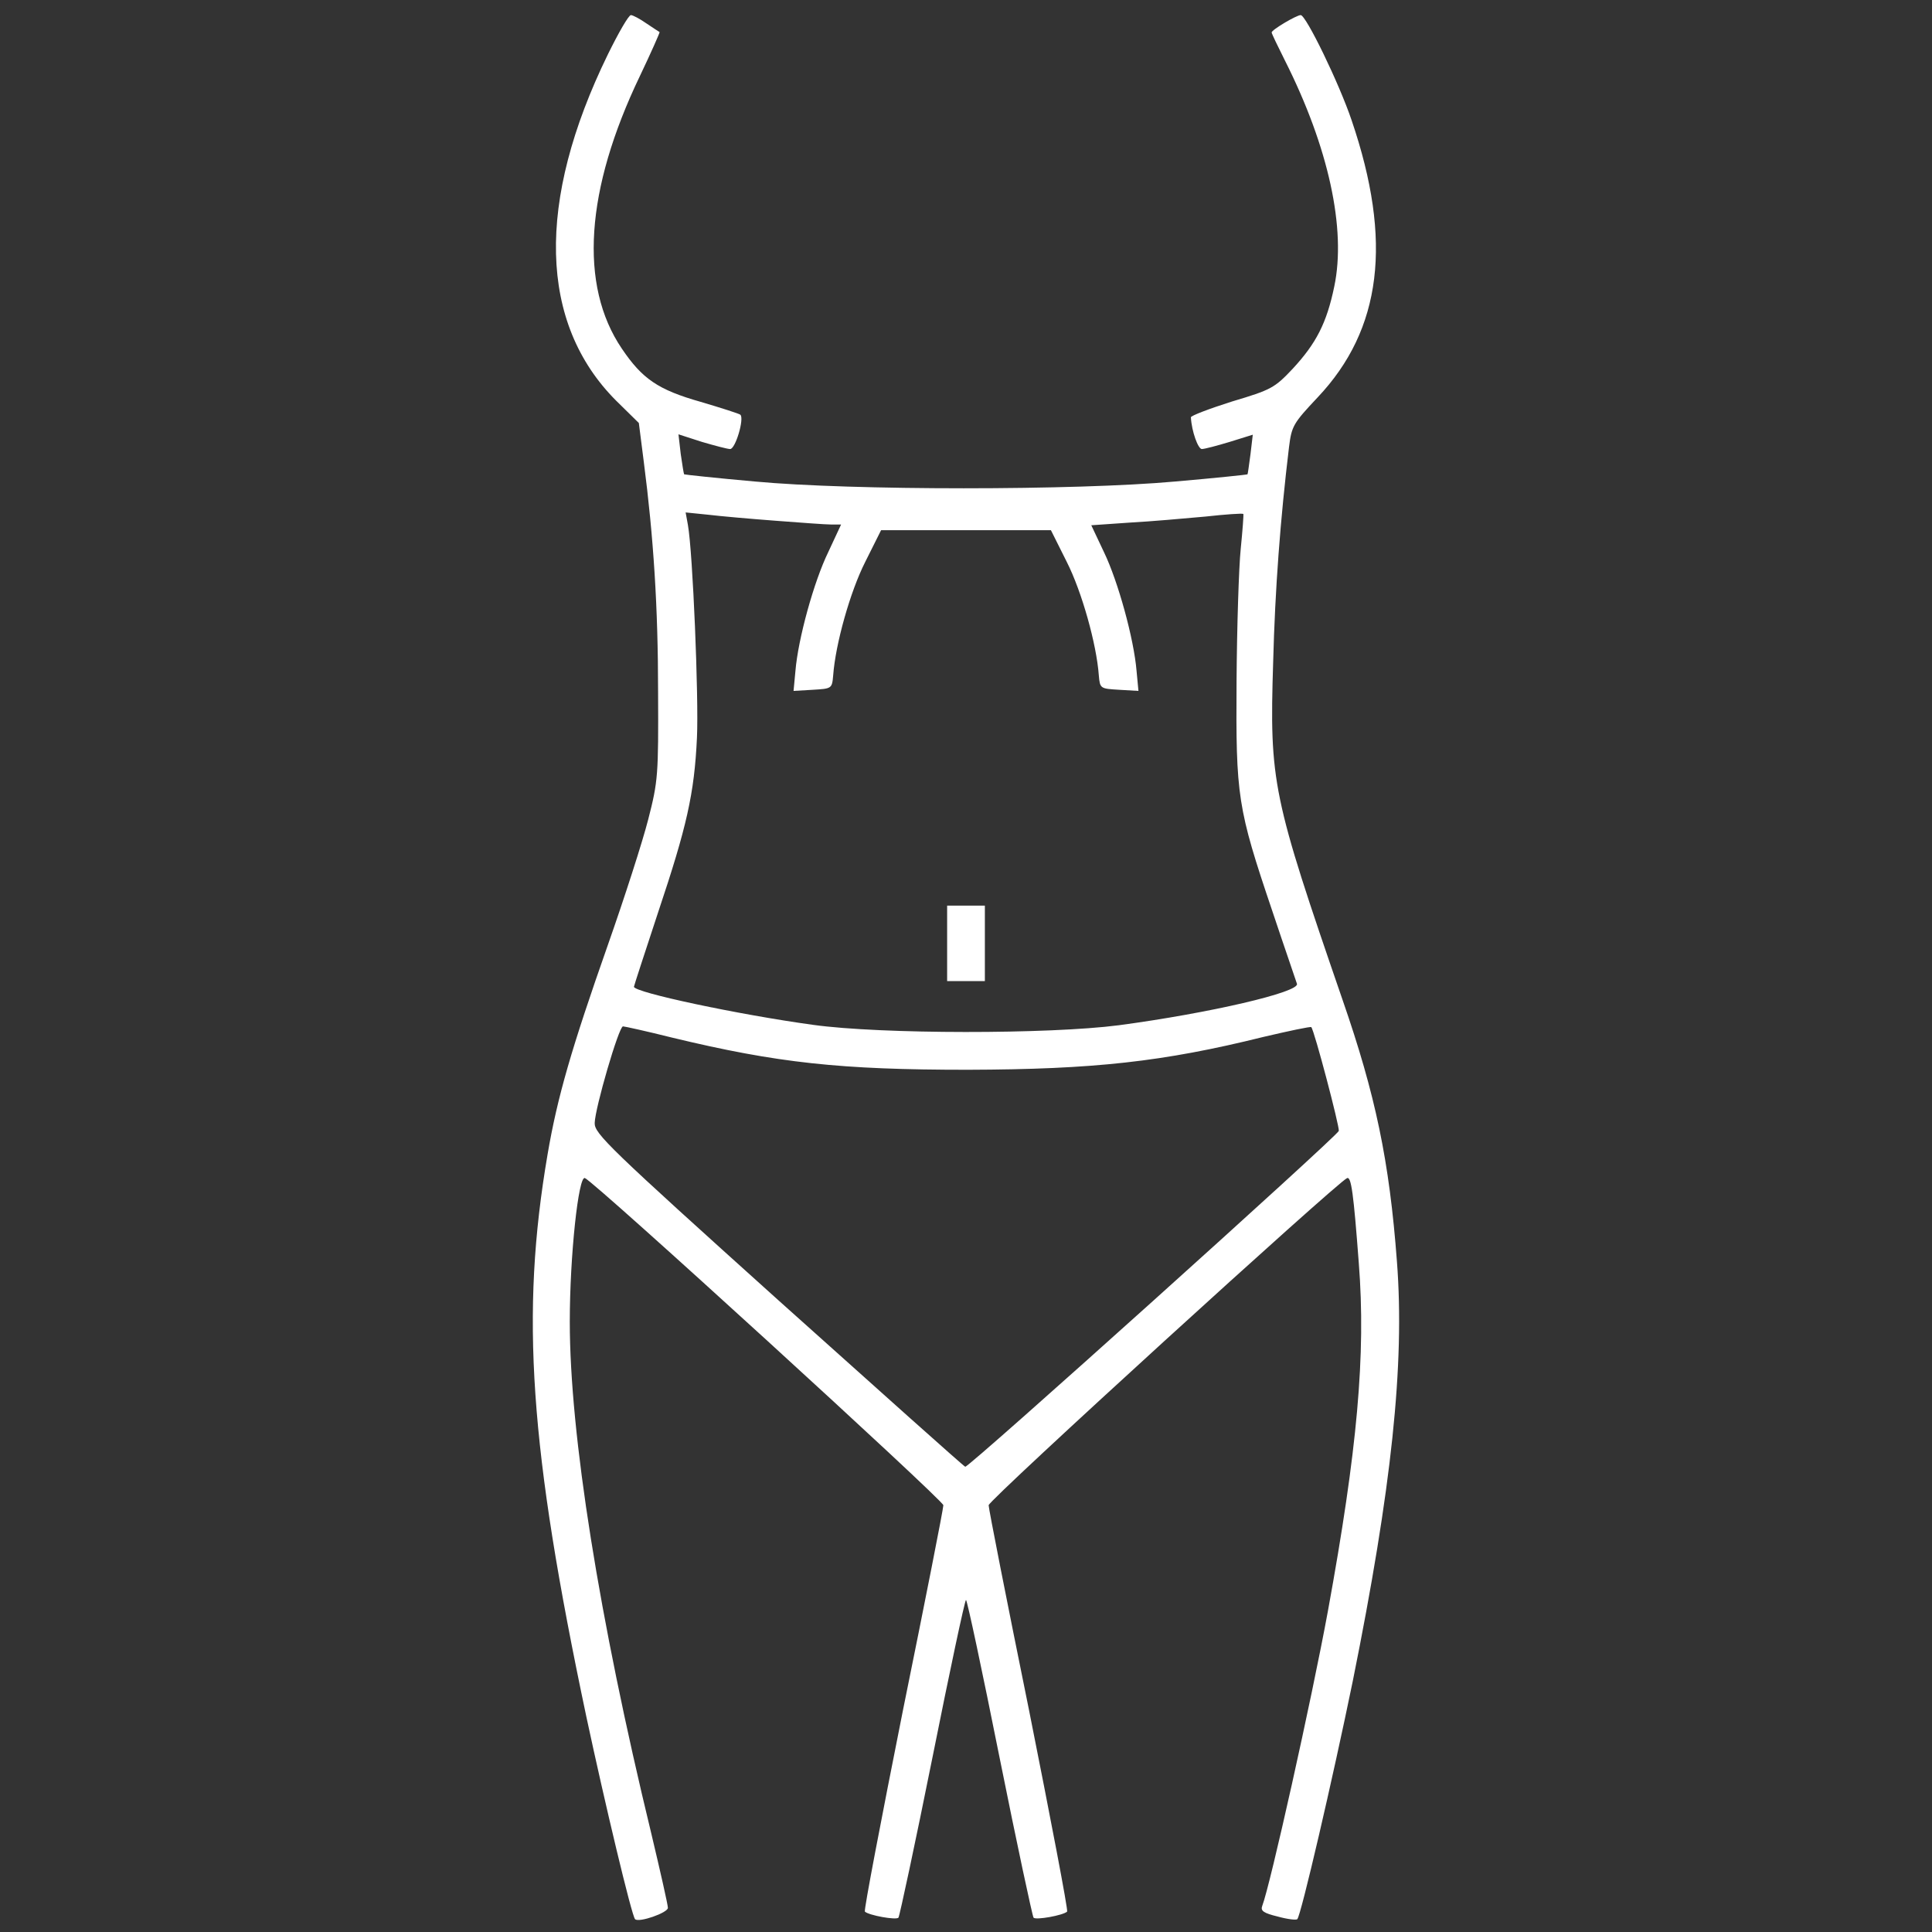 <?xml version="1.0" standalone="no"?>
<!DOCTYPE svg PUBLIC "-//W3C//DTD SVG 20010904//EN"
 "http://www.w3.org/TR/2001/REC-SVG-20010904/DTD/svg10.dtd">
<svg version="1.0" xmlns="http://www.w3.org/2000/svg"
 width="512pt" height="512pt" viewBox="0 0 512 512"
 preserveAspectRatio="xMidYMid meet">

<rect x="0" y="0" width="512" height="512" fill="#333333" stroke="none"/>

<g transform="translate(0,512) scale(0.1,-0.1)"
fill="#fff" stroke="none">
<path d="M1611 4976 c-191 -391 -183 -713 22 -918 l60 -59 13 -102 c26 -201
38 -386 38 -612 1 -218 0 -235 -26 -336 -15 -59 -63 -208 -107 -333 -96 -273
-134 -403 -160 -556 -72 -422 -48 -776 103 -1490 49 -229 120 -527 129 -536
10 -10 87 17 87 30 0 8 -20 96 -44 197 -139 573 -216 1059 -216 1356 0 175 23
388 40 381 25 -9 950 -854 950 -867 0 -9 -48 -253 -107 -543 -58 -291 -104
-531 -101 -534 11 -10 83 -23 89 -16 3 4 44 195 90 424 46 230 86 418 89 418
3 0 43 -188 89 -418 46 -229 87 -420 90 -424 6 -7 78 6 89 16 3 3 -43 243
-101 534 -59 290 -107 534 -107 543 0 14 925 857 950 867 11 4 17 -40 31 -226
19 -242 -4 -495 -82 -922 -43 -234 -153 -727 -174 -781 -5 -13 4 -19 41 -28
25 -7 49 -10 52 -7 10 11 93 368 147 631 103 511 138 839 117 1112 -20 267
-57 442 -144 693 -186 540 -194 576 -184 895 5 194 19 379 42 570 7 56 11 63
76 132 170 180 199 414 90 734 -33 98 -121 279 -135 279 -11 0 -77 -39 -77
-46 0 -3 16 -36 35 -74 116 -230 163 -447 131 -599 -20 -97 -48 -151 -110
-218 -48 -51 -57 -56 -161 -87 -60 -19 -110 -38 -109 -42 2 -37 19 -84 29 -84
7 0 41 9 74 19 l61 19 -6 -51 c-4 -29 -7 -53 -8 -54 -1 -1 -87 -10 -191 -19
-265 -24 -859 -24 -1115 0 -101 9 -185 18 -187 19 -1 1 -5 26 -9 54 l-6 52 62
-20 c34 -10 68 -19 75 -19 14 0 38 81 27 91 -4 3 -51 18 -105 34 -113 32 -155
61 -209 141 -114 168 -97 421 48 723 30 63 53 115 52 116 -2 1 -17 11 -35 23
-17 12 -36 22 -41 22 -6 0 -33 -47 -61 -104z m444 -1236 c66 -5 132 -10 147
-10 l27 0 -34 -73 c-38 -78 -80 -230 -87 -315 l-5 -53 51 3 c50 3 51 3 54 38
6 83 45 222 85 301 l42 84 225 0 225 0 42 -84 c40 -79 79 -218 85 -301 3 -35
4 -35 54 -38 l51 -3 -5 53 c-7 85 -49 237 -86 314 l-34 72 101 7 c56 3 146 11
201 16 54 6 99 9 101 7 1 -2 -2 -43 -7 -93 -5 -49 -10 -207 -11 -350 -2 -306
2 -335 95 -610 33 -99 63 -185 65 -192 9 -22 -232 -78 -472 -110 -185 -24
-630 -24 -810 1 -197 27 -475 86 -475 101 0 2 29 91 64 197 76 227 96 314 103
463 5 105 -11 492 -24 564 l-6 33 59 -6 c33 -4 113 -11 179 -16z m-273 -1370
c278 -67 445 -85 783 -85 333 1 517 21 783 87 68 16 125 28 127 26 8 -8 75
-263 73 -275 -4 -14 -981 -893 -990 -890 -4 1 -226 200 -495 441 -450 405
-488 442 -487 470 1 40 64 256 75 256 4 0 63 -13 131 -30z"/>
<path d="M2510 2620 l0 -100 50 0 50 0 0 100 0 100 -50 0 -50 0 0 -100z"/>
</g>
</svg>
